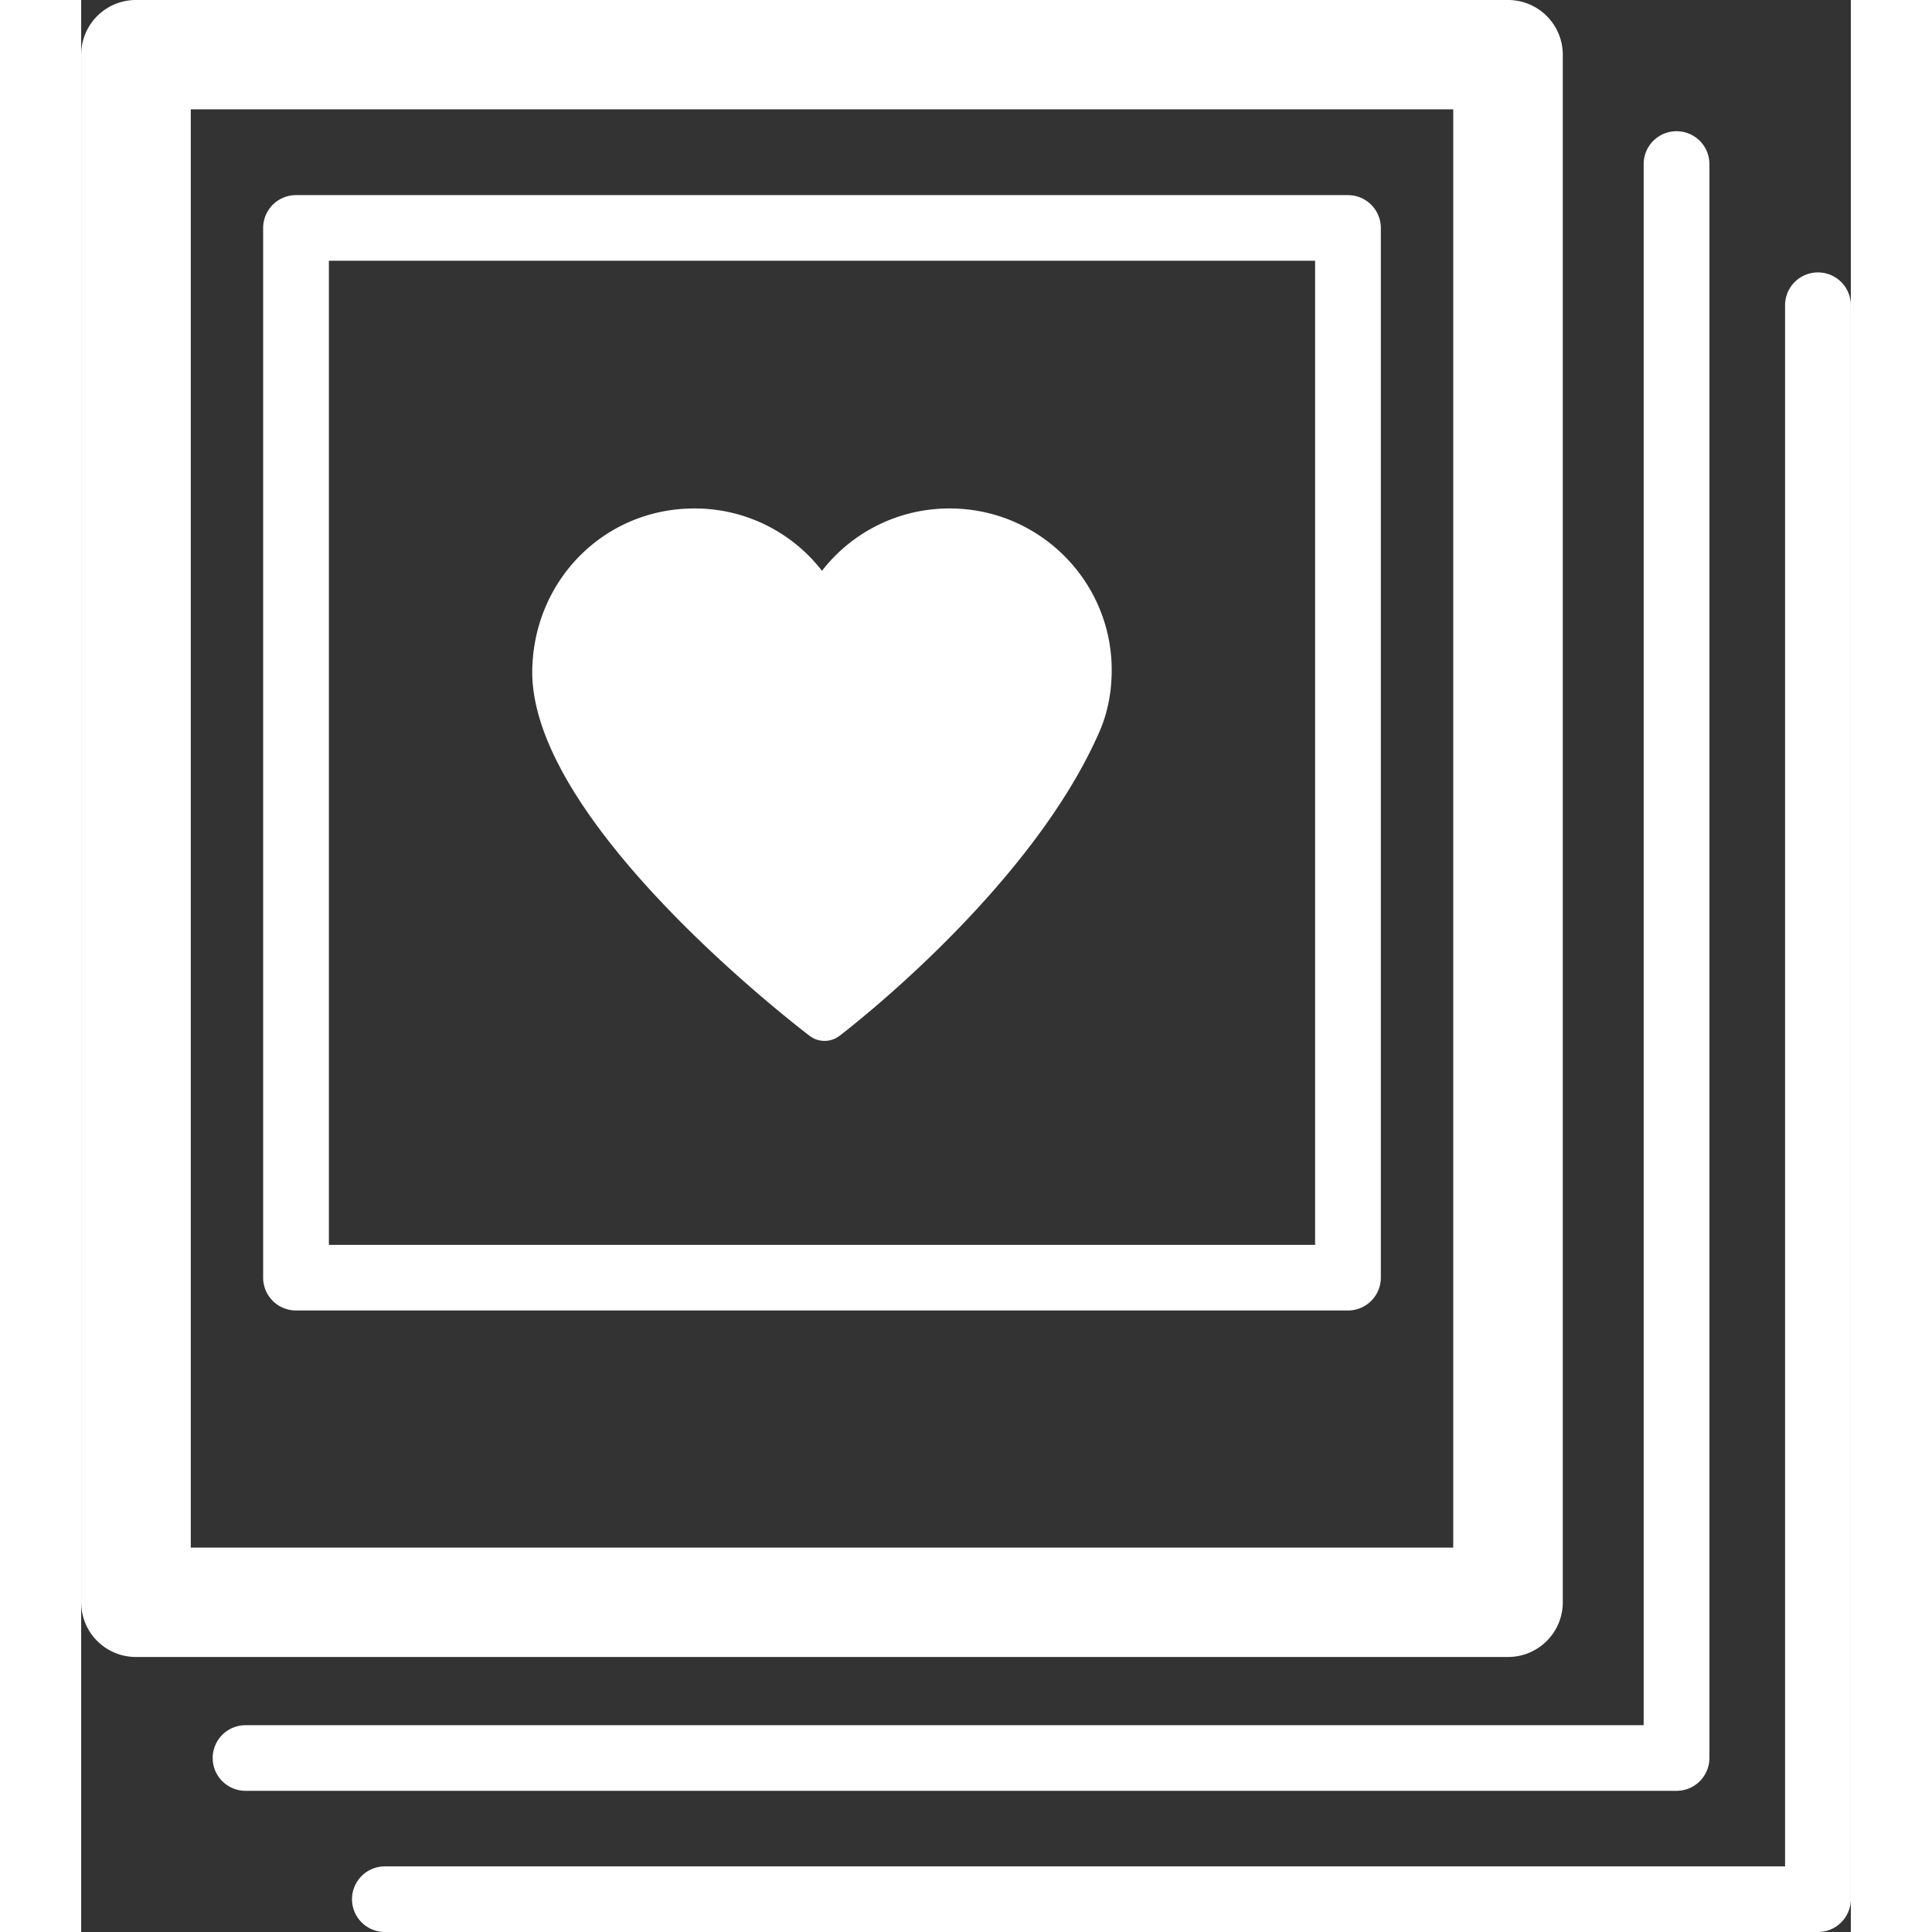 <svg preserveAspectRatio="xMidYMid meet" data-bbox="45.499 40.5 109.001 119.001" viewBox="45.499 40.5 109.001 119.001" height="200" width="200" xmlns="http://www.w3.org/2000/svg" data-type="color" role="presentation" aria-hidden="true">
    <rect x="45.499" y="40.5" width="109.001" height="119.001" fill="#333333" stroke="none"/>
    <g>
        <path d="M99.002 71.819a9.906 9.906 0 0 0-7.873 3.841 9.901 9.901 0 0 0-7.871-3.841c-5.485 0-9.866 4.359-9.974 9.923-.173 9.066 15.313 21.203 17.079 22.557a1.517 1.517 0 0 0 1.844.004c.479-.364 11.757-9.022 16.001-18.708.508-1.16.766-2.445.766-3.823.001-5.489-4.474-9.953-9.972-9.953z" fill="#FFFFFF" data-color="1"></path>
        <path d="M136.759 139.194V43.868a3.372 3.372 0 0 0-3.375-3.368h-84.51a3.372 3.372 0 0 0-3.375 3.368v95.326a3.372 3.372 0 0 0 3.375 3.368h84.51a3.372 3.372 0 0 0 3.375-3.368zm-6.749-3.368H52.25V47.235h77.76v88.591z" fill="#FFFFFF" data-color="2"></path>
        <path d="M58.732 121.219h64.794a2.023 2.023 0 0 0 2.025-2.021V54.54a2.023 2.023 0 0 0-2.025-2.021H58.732a2.023 2.023 0 0 0-2.025 2.021v64.659a2.024 2.024 0 0 0 2.025 2.02zm2.025-64.659h60.745v60.618H60.757V56.56z" fill="#FFFFFF" data-color="2"></path>
        <path d="M145.79 148.784v-98.18a2.023 2.023 0 0 0-2.025-2.021 2.023 2.023 0 0 0-2.025 2.021v96.159H55.624a2.023 2.023 0 0 0-2.025 2.021c0 1.116.907 2.021 2.025 2.021h88.141a2.023 2.023 0 0 0 2.025-2.021z" fill="#FFFFFF" data-color="2"></path>
        <path d="M152.475 57.279a2.023 2.023 0 0 0-2.025 2.021v96.159H64.206a2.023 2.023 0 0 0-2.025 2.021c0 1.116.907 2.021 2.025 2.021h88.269a2.023 2.023 0 0 0 2.025-2.021V59.3a2.023 2.023 0 0 0-2.025-2.021z" fill="#FFFFFF" data-color="2"></path>
    </g>
</svg>